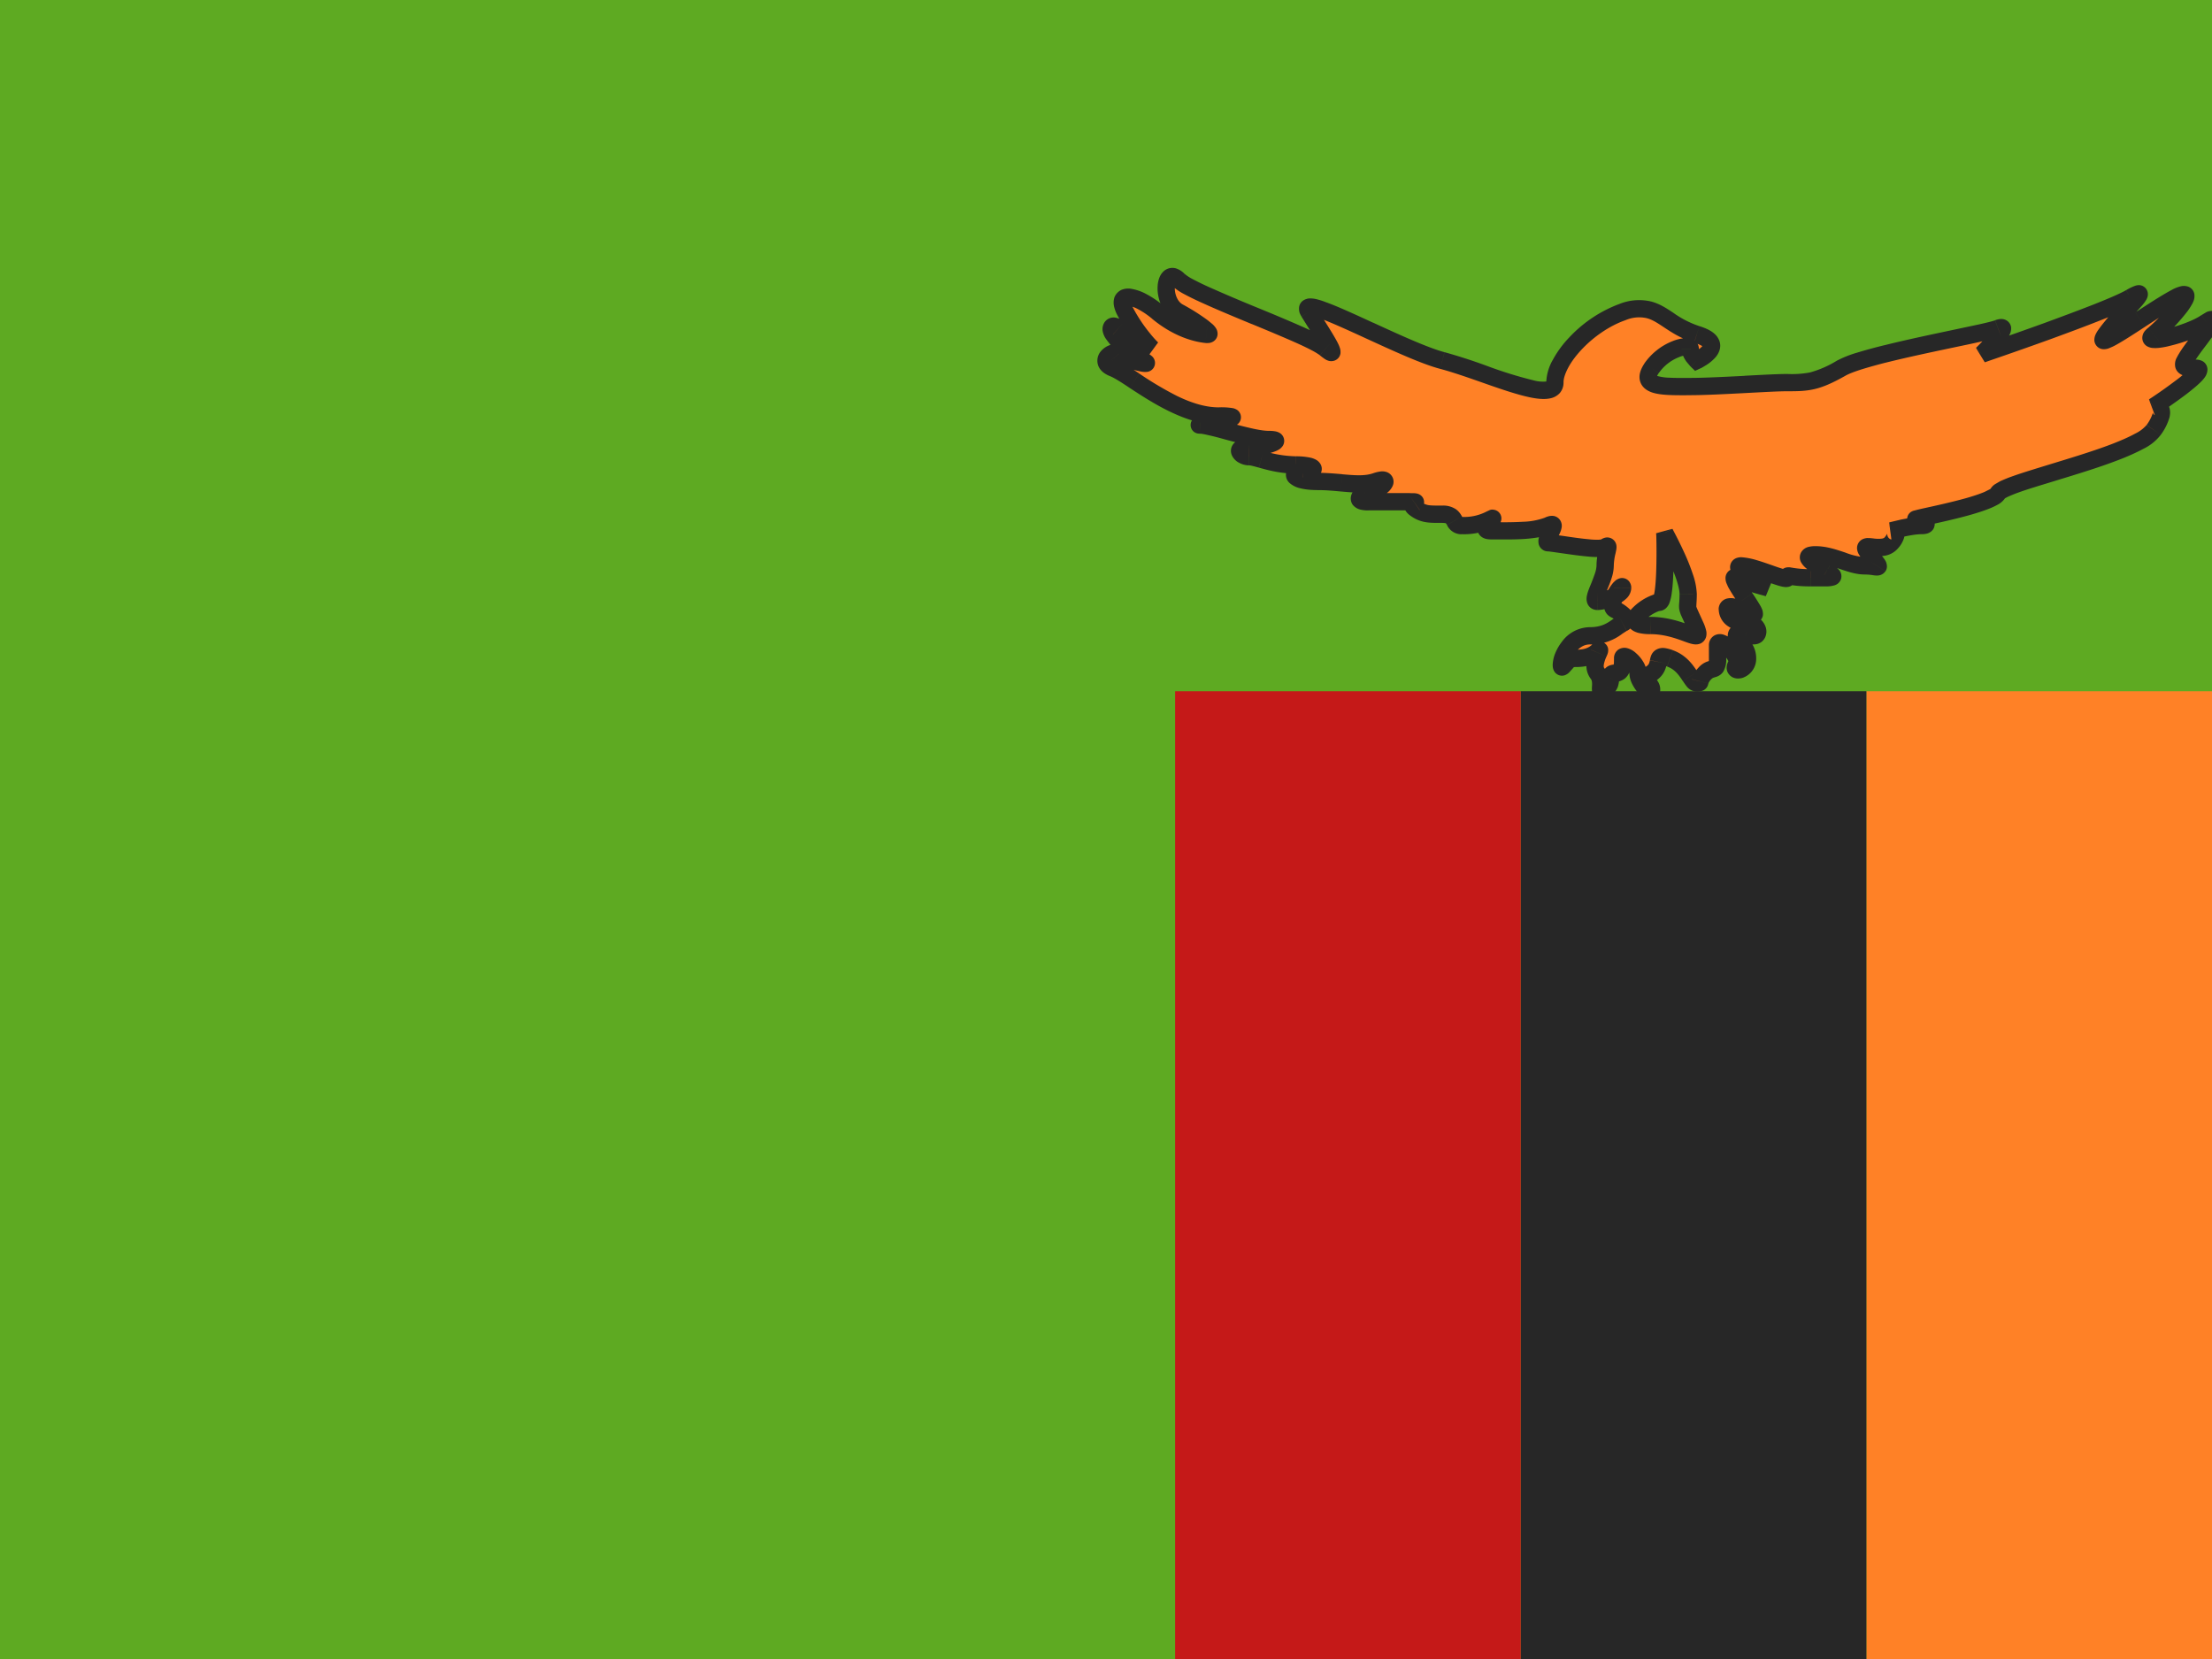 <svg xmlns="http://www.w3.org/2000/svg" width="3em" height="2.25em" viewBox="0 0 32 24"><g fill="none"><path fill="#F7FCFF" fill-rule="evenodd" d="M0 0h32v24H0z" clip-rule="evenodd"/><path fill="#5EAA22" fill-rule="evenodd" d="M0 0v24h32V0z" clip-rule="evenodd"/><mask id="" width="32" height="24" x="0" y="0" maskUnits="userSpaceOnUse" style="mask-type:luminance"><path fill="#fff" fill-rule="evenodd" d="M0 0v24h32V0z" clip-rule="evenodd"/></mask><g mask="url(#)"><path fill="#FF8126" d="M27 10h5v14h-5z"/><path fill="#272727" d="M22 10h5v14h-5z"/><path fill="#C51918" d="M17 10h5v14h-5z"/><path fill="#FF8126" fill-rule="evenodd" d="M24.547 4.838c.481.149 0 .377 0 .377s-.095-.093-.095-.17s-.369 0-.559.282c-.18.267.152.267.501.266h.058c.197 0 .506-.017.792-.032c.25-.013.483-.026.613-.026c.278 0 .41 0 .777-.208c.24-.136 1.029-.302 1.616-.425c.316-.067.574-.12.655-.151c.232-.087-.232.371-.232.371s1.789-.608 2.147-.816c.221-.129.121-.019-.043.16a4 4 0 0 0-.315.372c-.152.21.156.01.498-.214c.184-.12.377-.246.514-.318c.394-.208-.1.356-.317.532s.51 0 .762-.176c.185-.13.016.097-.127.287a4 4 0 0 0-.125.173l-.005.007c-.097.15-.128.198.105.198c.237 0-.61.556-.61.556s.252-.034 0 .336c-.149.218-.874.438-1.462.617c-.41.125-.753.23-.79.299c-.067.125-.726.27-1.034.337c-.11.024-.174.039-.151.039c.086 0 .23.092.074.092s-.432.075-.432.075s.145 0 0 .174c-.07.084-.191.07-.276.061c-.093-.01-.143-.015-.036.113c.095.114.13.157.122.17c-.01.016-.084-.01-.198-.01c-.1 0-.207-.036-.319-.074a1.2 1.2 0 0 0-.388-.086c-.247 0 0 .148.155.24l.019.01c.138.083.08.083-.17.082h-.08c-.155 0-.238-.014-.283-.022c-.047-.008-.052-.009-.052.022c0 .03-.116-.012-.257-.06c-.145-.052-.316-.112-.409-.112c-.183 0 .388.318.388.318s-.297-.08-.458-.146c-.092-.037.025.138.13.296c.08.12.152.23.123.23a.5.5 0 0 1-.127-.042c-.114-.046-.258-.104-.258-.026c0 .115.132.201.293.201s.187.18.092.18a.4.4 0 0 1-.112-.023c-.074-.021-.141-.041-.141.024c0 .042.028.073.061.11c.046.05.1.108.1.217c0 .187-.24.214-.161.09s-.273-.424-.273-.278v.188c0 .132-.03.14-.077.154a.2.2 0 0 0-.104.06c-.058.062-.067.098-.072.118s-.006.024-.047.024c-.033 0-.06-.042-.097-.097c-.057-.086-.136-.205-.29-.26c-.148-.05-.156-.013-.17.052a.23.23 0 0 1-.097.163c-.112.08-.08.112-.044.151c.021.023.044.047.044.083c0 .1-.196-.1-.196-.234c0-.135-.223-.314-.223-.214s0 .214-.114.214c-.055 0-.058.033-.06.078c-.003.048-.007.109-.079.156c-.07.047-.07.022-.066-.033c.003-.052.008-.131-.047-.201c-.069-.088-.011-.223.018-.292c.019-.044.026-.06-.018-.022c-.111.1-.253.1-.349.1h-.004c-.048 0-.09.052-.12.089c-.03.036-.048.058-.048 0c0-.114.142-.416.41-.416c.206 0 .31-.07.399-.131q.04-.028.078-.05c.115-.061 0-.142-.114-.201c-.052-.027-.034-.114.003-.192c.063-.034.111-.077.111-.12c0-.053-.068.027-.111.12a.6.6 0 0 1-.255.076c-.06 0-.023-.093.025-.21c.04-.099.088-.214.088-.304a1 1 0 0 1 .029-.211c.015-.067.021-.095-.029-.06c-.062.045-.393-.004-.62-.037c-.096-.014-.174-.026-.202-.026c-.043 0-.008-.067.025-.133c.043-.084.085-.167-.025-.116c-.173.081-.525.078-.748.076h-.088c-.13 0-.04-.098.008-.15c.027-.03.04-.044-.008-.018a.83.83 0 0 1-.414.092c-.067 0-.086-.033-.108-.07c-.025-.045-.054-.095-.175-.094c-.22.002-.27-.001-.392-.082c-.063-.042-.028-.067-.008-.081c.019-.013.025-.017-.072-.017h-.6c-.298 0 .001-.196.109-.196s.232-.177 0-.098c-.149.051-.308.037-.496.02a4 4 0 0 0-.348-.02c-.355 0-.422-.138-.213-.138c.21 0 .222-.1-.104-.1a1.8 1.8 0 0 1-.497-.083a.8.8 0 0 0-.177-.037c-.114 0-.239-.136 0-.136c.24 0 .546-.113.285-.113c-.148 0-.395-.067-.61-.124a2 2 0 0 0-.378-.084c-.052 0 .03-.015.137-.034c.216-.04.538-.098.127-.098c-.44 0-.899-.302-1.216-.51c-.13-.085-.235-.154-.306-.181c-.246-.095 0-.283.071-.205s.568.198.352.093a1.2 1.2 0 0 1-.423-.377c-.07-.096-.016-.163.071-.087s.49.293.49.293s-.215-.206-.387-.53c-.17-.324.172-.245.465 0s.568.31.706.324s-.138-.177-.404-.324s-.205-.676 0-.465c.107.11.613.319 1.108.523c.457.189.904.373 1.02.472c.2.172.039-.084-.136-.361l-.106-.17c-.116-.188.35.026.88.27c.382.175.797.366 1.052.432c.176.046.386.12.595.193c.517.182 1.033.362 1.033.127c0-.33.473-.847.98-1.021c.322-.111.474-.011.664.115c.11.073.233.154.409.209M24 8.714c.115 0 .083-1.004.083-1.004s.338.616.338.882c0 .121-.01.157-.007.192c.004.042.027.082.109.265c.083.185.028.165-.123.11a1.5 1.5 0 0 0-.526-.11c-.498 0 .012-.335.126-.335" clip-rule="evenodd"/><path fill="#272727" d="m24.547 5.215l-.088.09l.063.06l.079-.037zm0-.377l.037-.12zm-.654.489l-.104-.07zm.501.266v.125zm.85-.032l-.006-.125zm1.39-.234l.062.109zm1.616-.425l-.026-.123zm.655-.151l.044.117zm-.232.371l-.088-.089l.128.208zm2.147-.816l-.063-.108zm-.043.16l.092.084zm-.315.372l.101.072zm.498-.214l.069.105zm.514-.318l.058.11zm-.317.532l-.079-.097zm.762-.176l-.072-.103zm-.127.287l-.1-.075zm-.125.173l.105.068zm-.005.007l.105.068zm-.505.754l-.069-.105l.085.228zm0 .336l.103.07zm-1.462.617l-.036-.12zm-.79.299l-.11-.059zm-1.034.337l.027.123zm-.509.206l-.033-.12l.033.245zm0 .174l-.096-.08zm-.276.061l-.014.124zm-.036.113l.096-.08zm.122.17l.104.069zm-.517-.084l-.04.119zm-.233.153l.064-.107zm.019.012l-.064.107zm-.17.081l.001-.125zm-.363-.022l-.021.123zm-.309-.039l.042-.118zm-.021.207l-.033.121l.094-.23zm-.458-.146l-.047.116zm.13.296l.104-.069zm-.004.188l-.047.116zm.015.332l.035-.12zm-.08.133l.093-.084zm-.411.372l-.034-.12zm-.104.06l-.091-.085zm-.072.118l.122.03zm-.144-.073l-.105.069zm-.29-.26l-.042.119zm-.17.052l-.122-.026zm-.097.163l-.072-.102zm-.044.151l-.09.086zm-.55-.073l-.124-.008zm-.078.156l.069.105zm-.066-.033l.125.008zm-.047-.201l-.098.077zm.018-.292l-.115-.049zm-.018-.022l.084.094zm-.349.1V9.4zm-.124.089l-.097-.08zm.761-.547l.07.103zm.078-.05l-.06-.11zm-.114-.201l-.058.11zm-.227-.326l-.115-.047zm.117-.515l-.122-.028zm-.029-.06l.073.102zm-.62-.037l.019-.124zm-.177-.16l-.111-.056zm-.025-.115l.053.114zm-.748.076l.001-.125zm-.08-.15l-.092-.084zm-.008-.018l-.059-.11zm-.521.022l.108-.062zm-.176-.094v-.125zm-.392-.082l-.07.104zm-.008-.081l.072.102zm-.563-.31l-.04-.119zm-.496.02l.011-.125zm-1.162-.341l-.034.12zm-.501-.411l-.033.12zm-.242-.118l.023.123zm-1.09-.608l.07-.104zm-.305-.181l-.045.116zm.424-.112l-.055.113zm-.353-.464l-.082.094zm.49.293l-.06.11l.146-.2zm-.387-.53l.111-.059zm.465 0l.08-.096zm.302-.465l.09-.087zm1.108.523l.048-.115zm1.02.472l.08-.094zm-.136-.361l-.106.067zm-.106-.17l-.106.066zm.88.27l-.052.113zm1.052.432l-.032.121zm.595.193l.041-.118zm2.013-.894l.04.118zm.664.115l.07-.104zm-.054 3.081l.11-.06l-.235.064zm.331 1.074l-.124.011zm.109.265l.114-.052zm-.123.11l-.043.118zm.146-3.944l.054.113h.002l.023-.012l.055-.033a.6.6 0 0 0 .144-.123c.043-.054.092-.152.035-.259c-.047-.09-.15-.144-.276-.183l-.074.24c.115.035.132.065.13.06c-.012-.022.007-.035-.01-.013a.4.4 0 0 1-.082.067l-.052.03h-.003zm-.22-.17c0 .08.045.152.07.187l.056.066l.004.004l.002.002l.088-.089l.087-.089l-.001-.001l-.008-.009a.4.4 0 0 1-.044-.064l-.004-.008zm-.33.352a.64.64 0 0 1 .292-.23a.3.3 0 0 1 .105-.026c.01 0 .004.002-.01-.005a.1.1 0 0 1-.057-.092h.25a.15.15 0 0 0-.09-.135a.2.2 0 0 0-.098-.018a.6.6 0 0 0-.19.043a.9.9 0 0 0-.41.323zm.397.07q-.133.002-.244-.003a.7.7 0 0 1-.167-.023c-.04-.012-.024-.019-.017.004c.006.019-.009.01.03-.048l-.206-.14c-.05.075-.091.167-.063.26c.03.099.116.142.18.163c.068.021.15.03.23.034s.17.004.257.004zm.058 0h-.058v.25h.058zm.786-.03c-.289.015-.593.03-.786.03v.25c.201 0 .514-.016.8-.031zm.619-.027c-.134 0-.372.013-.62.026l.014.25c.251-.013.48-.026.605-.026zm.716-.192a1.5 1.5 0 0 1-.389.17a1.4 1.4 0 0 1-.328.022v.25c.137 0 .254 0 .384-.029s.267-.088.456-.195zm1.651-.439c-.293.062-.64.135-.942.21a7 7 0 0 0-.414.112a1.6 1.6 0 0 0-.295.117l.123.218q.071-.041.246-.096a7 7 0 0 1 .4-.109c.298-.073.64-.145.934-.207zm.637-.145q-.046.017-.223.057l-.414.088l.052.245c.158-.033.302-.063.417-.09a2 2 0 0 0 .256-.066zm-.188.488l.088.09V5.21l.002-.001l.004-.004a4 4 0 0 0 .269-.304a.4.4 0 0 0 .048-.088a.2.2 0 0 0 .01-.079a.14.14 0 0 0-.082-.107a.16.16 0 0 0-.09-.01a.3.3 0 0 0-.06.016l.087.234l.01-.004h-.014a.11.11 0 0 1-.1-.094a.1.1 0 0 1 .001-.029q0-.009.003-.01c0-.002-.003.007-.018.028l-.05.065a3 3 0 0 1-.191.205l-.004.003v.001zm2.084-.924c-.08.046-.25.12-.47.207c-.216.085-.472.18-.717.27a57 57 0 0 1-.86.303l-.057.02l-.015.004l-.004.002h-.001l.04.118l.04.119h.002l.004-.002l.015-.005l.057-.02a58 58 0 0 0 .864-.304c.246-.09.505-.186.724-.273c.217-.085.405-.166.504-.223zm.112.352l.11-.12a.6.6 0 0 0 .074-.1a.2.2 0 0 0 .016-.043a.132.132 0 0 0-.118-.162a.2.2 0 0 0-.053.006a.7.7 0 0 0-.14.067l.125.216l.06-.033l.018-.008s-.013.003-.03.002a.12.12 0 0 1-.106-.142q.005-.02.008-.02q.001-.003-.01.013l-.033.04l-.105.116zm-.306.36a4 4 0 0 1 .306-.36l-.184-.168c-.1.109-.231.252-.325.383zm.329-.39c-.174.113-.33.215-.423.263l-.045.02h.006a.1.1 0 0 1 .06.013a.11.11 0 0 1 .057.089a.1.1 0 0 1-.005.037c0 .002.004-.007.021-.032l-.203-.145a.4.4 0 0 0-.051.09a.2.2 0 0 0-.011.071a.14.14 0 0 0 .068.108c.036.02.07.019.087.017a.2.2 0 0 0 .048-.01a1 1 0 0 0 .082-.036c.108-.056.278-.166.446-.276zm.524-.325c-.144.076-.343.206-.524.324l.137.21c.185-.121.372-.243.503-.313zm-.18.74a3 3 0 0 0 .41-.433a1 1 0 0 0 .069-.108a.3.3 0 0 0 .024-.057a.2.2 0 0 0 .005-.087a.14.14 0 0 0-.088-.103a.2.2 0 0 0-.095-.008a.5.5 0 0 0-.145.056l.116.221l.053-.024l.019-.007h-.01a.1.1 0 0 1-.03-.006a.1.1 0 0 1-.065-.076l-.002-.028l.002-.009l-.006.013l-.049.074a2.6 2.6 0 0 1-.366.388zm.61-.376c-.105.075-.332.158-.513.201a1 1 0 0 1-.163.026h-.005h.006l.022.01a.11.11 0 0 1 .04.135l-.008.013l.01-.01l-.157-.193a.3.3 0 0 0-.05.048a.16.16 0 0 0-.036.094a.14.14 0 0 0 .065.124a.2.2 0 0 0 .075.026a.5.5 0 0 0 .12-.003a1 1 0 0 0 .139-.027c.19-.045.454-.137.6-.239zm.046.465c.07-.092.153-.204.195-.276a.4.4 0 0 0 .03-.064q.006-.016.008-.054a.134.134 0 0 0-.156-.13a.2.2 0 0 0-.049.015l-.073.044l.143.205l.034-.021q.001.001-.018.004a.116.116 0 0 1-.131-.113q.002-.025.004-.027l-.01.016a3 3 0 0 1-.177.251zm-.12.166a4 4 0 0 1 .12-.166l-.2-.15c-.05.067-.1.135-.13.18zm-.005.007l.005-.007l-.21-.136l-.004.007zm0 .005a1 1 0 0 1-.099-.007h-.001l.01.006q.009.006.019.018a.1.1 0 0 1 .015.03c.006.02.003.035.002.038q0 .003 0 0l.004-.007l.019-.034l.031-.05l-.21-.135c-.022.035-.047.073-.063.106a.2.2 0 0 0-.023.153c.025.082.1.109.139.119q.066.014.157.013zm-.61.68l.068.105h.001l.002-.002l.007-.004l.027-.018a9 9 0 0 0 .365-.259c.09-.07.183-.145.238-.207a.4.4 0 0 0 .041-.054a.2.2 0 0 0 .028-.088a.14.14 0 0 0-.07-.13a.2.2 0 0 0-.097-.023v.25c.007 0-.01.002-.032-.012a.11.11 0 0 1-.05-.094c0-.024.01-.037.007-.032l-.014.017a1.6 1.6 0 0 1-.203.174a7 7 0 0 1-.378.267l-.007.005h-.001v.001zm.103.407a.8.8 0 0 0 .125-.25c.017-.072.012-.148-.038-.207a.22.22 0 0 0-.138-.073a.3.3 0 0 0-.065 0h-.003l.032.247h-.002l.005.001c.007 0-.007.001-.02-.015c-.019-.022-.008-.037-.014-.011a.6.6 0 0 1-.088.167zm-1.529.667c.294-.09.626-.19.904-.297c.14-.053.268-.11.374-.167a.7.7 0 0 0 .251-.203l-.207-.14a.5.5 0 0 1-.165.124c-.09.05-.208.101-.342.153c-.268.102-.592.2-.887.29zm-.716.238c-.009.017-.019.021-.01.015l.037-.02a2 2 0 0 1 .16-.065c.138-.05.324-.105.53-.168l-.073-.24c-.204.063-.395.12-.54.172a2 2 0 0 0-.188.076l-.07.041a.2.2 0 0 0-.067.071zm-1.117.4c.153-.033.399-.087.615-.148c.107-.031.211-.065.294-.1a1 1 0 0 0 .115-.058a.3.3 0 0 0 .093-.094l-.22-.118c.007-.013.011-.011-.009.002l-.076.038c-.07.03-.162.06-.266.09c-.207.058-.445.11-.6.144zm-.178-.208h.014q.007.001.027.008a.125.125 0 0 1 .001.231l.013-.003l.123-.027l-.054-.245c-.054.012-.1.022-.128.03l-.042.011l-.023.011a.126.126 0 0 0-.05.16c.021.047.062.062.069.065a.1.1 0 0 0 .05.009zm.074.342q.037.001.074-.007a.16.16 0 0 0 .09-.053a.14.14 0 0 0 .019-.143a.2.2 0 0 0-.048-.063a.3.3 0 0 0-.096-.054a.3.3 0 0 0-.113-.022v.25h.002l.006.001l.018.005l.021.01l-.006-.006l-.014-.023a.11.11 0 0 1 .05-.14l.014-.005h-.017zm-.432-.05l.033.12h.002l.009-.002l.139-.033c.088-.019.185-.035.249-.035v-.25c-.093 0-.212.022-.3.04l-.151.036l-.01.003h-.003zm.096.254a.4.4 0 0 0 .086-.147a.18.18 0 0 0-.032-.165a.2.2 0 0 0-.1-.06a.2.2 0 0 0-.043-.007h-.006l-.001.125v.125h-.009l-.01-.005a.08.08 0 0 1-.04-.057c-.003-.013 0-.021 0-.023c0 0-.006.016-.037.054zm-.386.105c.04.005.107.013.173.005a.32.32 0 0 0 .213-.11l-.192-.16c-.007.009-.02.018-.051.021a.5.5 0 0 1-.116-.004zm.074-.09a.4.4 0 0 1-.037-.051c-.002-.003.003.006.005.02a.11.11 0 0 1-.077.116l-.01.002l.045.003l.027-.248c-.02-.002-.049-.006-.074-.005q-.02-.002-.051.006a.143.143 0 0 0-.108.156a.2.2 0 0 0 .02.064q.025.046.068.096zm.13.318a.13.13 0 0 0 .02-.09a.2.2 0 0 0-.013-.048a.3.3 0 0 0-.033-.053q-.034-.045-.104-.128l-.192.16c.049.059.078.094.095.117l.008.01a.1.1 0 0 1-.008-.029a.12.12 0 0 1 .018-.077zm-.302.046q.071.001.121.01c.015.002.037.005.055.005q.017.001.045-.005a.14.14 0 0 0 .08-.056l-.208-.138a.12.12 0 0 1 .082-.05h.005l-.006-.002l-.02-.002c-.034-.004-.088-.012-.154-.012zm-.358-.08c.106.036.233.08.358.08v-.25a1 1 0 0 1-.278-.067zm-.35-.08c.112 0 .222.037.35.08l.08-.237c-.12-.04-.27-.093-.43-.093zm.22.007l-.12-.073a1 1 0 0 1-.085-.064c-.01-.008-.007-.008-.002 0c.004.01.02.05-.006.094c-.021.035-.052.04-.046.04a.2.2 0 0 1 .04-.004v-.25a.4.4 0 0 0-.101.01a.17.17 0 0 0-.108.076a.15.15 0 0 0-.003.147a.3.3 0 0 0 .053.068c.063.06.179.128.25.17zm.02.011l-.02-.01l-.128.214l.019.011zm-.235.314h.156a.4.4 0 0 0 .117-.017a.14.14 0 0 0 .091-.096a.14.14 0 0 0-.033-.128a.4.4 0 0 0-.097-.073l-.128.215l.035.022q.01.009.002 0a.114.114 0 0 1 .046-.176q.012-.002-.002 0l-.039.002l-.147.001zm-.08 0h.08l.001-.25h-.081zm-.304-.024c.049.009.14.024.303.024v-.25a1.4 1.4 0 0 1-.261-.02zm.095-.101c0-.01 0 .001-.004.016a.12.12 0 0 1-.102.082h-.008l.019.003l.042-.246l-.036-.006c-.009 0-.04-.004-.073.009a.14.14 0 0 0-.083.091c-.006.023-.005.045-.005.051zm-.424.057c.068.024.138.049.19.063a.4.4 0 0 0 .083.015c.013 0 .042 0 .073-.014a.13.13 0 0 0 .078-.121h-.25a.12.12 0 0 1 .097-.114l.011-.001l-.027-.007a3 3 0 0 1-.172-.057zm-.368-.104q.04 0 .15.031c.069.02.145.047.218.073l.083-.236c-.072-.025-.154-.054-.23-.076a1 1 0 0 0-.22-.042zm.388.193l.06-.109l-.005-.003l-.017-.01a5 5 0 0 1-.231-.14a1 1 0 0 1-.12-.091q-.003-.006.003.004c.002.004.017.032.008.071a.11.11 0 0 1-.065.08c-.016.006-.026.005-.02.005v-.25a.2.2 0 0 0-.073.013a.14.14 0 0 0-.07.202a.3.3 0 0 0 .034.045c.04.042.105.09.164.128a4 4 0 0 0 .27.164h.001zm-.505-.03a4 4 0 0 0 .422.137l.036.01l.01.003h.003v.001h.001l.033-.12l.033-.121l-.003-.001l-.01-.003l-.153-.044a4 4 0 0 1-.278-.094zm.28.111a3 3 0 0 1-.143-.235c-.003-.008.002.002.002.02a.115.115 0 0 1-.082.104a.1.1 0 0 1-.055 0h-.002l.094-.232a.16.16 0 0 0-.107-.009a.135.135 0 0 0-.098.13a.2.2 0 0 0 .014.074l.024.054c.035.066.095.156.145.232zm.02.425a.13.13 0 0 0 .13-.106a.2.2 0 0 0-.007-.077a.4.4 0 0 0-.036-.075a4 4 0 0 0-.106-.167l-.209.138c.041.062.077.116.099.154l.015.027l-.003-.011q-.003-.01 0-.038a.12.12 0 0 1 .117-.095zm-.174-.052l.081.032c.02.007.057.02.093.02v-.25q.016.002.01 0l-.02-.006l-.07-.028zm-.086-.142a.09.09 0 0 1-.063.084c-.017.005-.023 0-.002.005c.037.008.09.028.151.053l.094-.232c-.053-.021-.13-.052-.193-.066a.25.25 0 0 0-.125.001a.16.16 0 0 0-.112.155zm.168.076a.25.25 0 0 1-.137-.036c-.028-.02-.03-.035-.03-.04h-.25a.3.3 0 0 0 .14.247a.5.5 0 0 0 .277.08zm.092.43c.07 0 .13-.036.16-.097a.2.2 0 0 0 .009-.157a.265.265 0 0 0-.261-.176v.25q.023.002.023.005q0 .002 0 0s-.004-.013.005-.033a.08.08 0 0 1 .064-.041zm-.148-.028c.033.01.093.029.148.029v-.25a.4.4 0 0 1-.077-.018zm.02-.096a.08.08 0 0 1-.029.057a.1.1 0 0 1-.051.024l.014.003l.046.012l.071-.24c-.029-.008-.086-.026-.135-.025a.17.17 0 0 0-.114.043a.17.17 0 0 0-.052.126zm.029.025l-.03-.036q-.003-.003 0 0v.01h-.25c0 .1.071.168.095.195zm.132.302c0-.16-.085-.25-.132-.302l-.185.169a.4.4 0 0 1 .05.063q.016.024.017.07zm-.392.023c-.027.042-.067.139.007.217c.06.065.145.053.185.042a.29.29 0 0 0 .2-.282h-.25q-.002.027-.01.033l-.007.007l-.003.002l.004-.001h.01a.1.1 0 0 1 .053.027a.1.1 0 0 1 .026.072c-.002.016-.007.022-.003.017zm-.042-.21a.09.09 0 0 1-.046.072a.1.1 0 0 1-.045.013l-.016-.002l.02.011a.34.34 0 0 1 .113.122c.018.034-.001.021.016-.006l.212.134c.056-.09.023-.187-.004-.24a.6.6 0 0 0-.124-.16a.44.44 0 0 0-.162-.1a.17.17 0 0 0-.138.013a.16.16 0 0 0-.076.142zm0 .187v-.188h-.25v.188zm-.169.274c.018-.005.085-.019.127-.083a.34.34 0 0 0 .042-.191h-.25a.3.3 0 0 1-.003.056c-.002.009-.003.005.003-.003a.1.1 0 0 1 .024-.022h.002l-.012.003zm-.045.025l.02-.016l.025-.009l-.067-.24c-.036.01-.099.027-.161.095zm-.042.063q.001-.009.005-.015a.2.2 0 0 1 .037-.048l-.183-.17a.5.5 0 0 0-.075.102a.3.3 0 0 0-.027.07zm-.17.119l.04-.002a.2.2 0 0 0 .062-.02a.14.14 0 0 0 .057-.064l.01-.033l-.242-.06c-.002.009 0 0 .004-.01a.1.1 0 0 1 .044-.049a.1.1 0 0 1 .035-.012h-.01zm-.2-.153a1 1 0 0 0 .06.084a.2.2 0 0 0 .14.069v-.25a.1.1 0 0 1 .042.01l.005.004l-.015-.02l-.024-.035zm-.228-.21c.111.039.17.123.227.21l.209-.138c-.056-.085-.155-.238-.353-.308zm-.005-.042l.004-.018V9.58l-.01.016a.1.1 0 0 1-.026.021c-.02.01-.034.007-.024.008a.3.3 0 0 1 .06.017l.084-.236a.6.6 0 0 0-.113-.03a.2.2 0 0 0-.12.018a.17.17 0 0 0-.082.09c-.01.025-.015.053-.018.065zm-.148.24c.116-.082.137-.187.148-.24l-.245-.05a.2.2 0 0 1-.014.05a.1.1 0 0 1-.033.036zm-.025-.036l-.01-.011q-.003-.003 0 0c.002.004.012.02.01.044s-.012.035-.01.032a.2.2 0 0 1 .035-.029l-.144-.204a.4.4 0 0 0-.084.074a.175.175 0 0 0-.018.218a.3.3 0 0 0 .04.047zm.078.168c0-.093-.062-.152-.078-.168l-.182.171l.012.013l.003.004l-.003-.007l-.002-.013zm-.446-.234c0 .061.021.12.044.164q.038.072.086.125c.028.03.07.069.117.087a.15.15 0 0 0 .138-.016a.15.15 0 0 0 .061-.126h-.25s0-.046.044-.078a.1.1 0 0 1 .094-.015c.011.004.003.004-.018-.02a.3.3 0 0 1-.049-.07a.1.1 0 0 1-.017-.051zm.027-.214a.1.1 0 0 1-.043.077a.1.1 0 0 1-.076.017c-.01-.002 0-.002.023.019q.031.027.053.062l.013.028l.003.011h.25a.33.33 0 0 0-.053-.17a.5.5 0 0 0-.1-.119a.3.3 0 0 0-.131-.074a.16.16 0 0 0-.127.022a.15.15 0 0 0-.062.127zm-.24.339q.077.002.143-.045a.23.23 0 0 0 .076-.109c.023-.065.021-.142.021-.185h-.25l-.001.066l-.006.037c-.002.005 0-.001.008-.008c.01-.007.017-.006.01-.006zm.065-.04l.002-.02c0-.002 0 .007-.007.018a.1.1 0 0 1-.038.036c-.014.006-.024.006-.021.006v-.25a.2.2 0 0 0-.086.018a.16.16 0 0 0-.073.068a.2.2 0 0 0-.022.067l-.004.042zm-.134.254a.3.3 0 0 0 .113-.139a.4.4 0 0 0 .021-.115l-.25-.015a.2.2 0 0 1-.005.042l-.003.006l-.014.012zm-.26-.145c0 .01-.002.03 0 .048q0 .016.006.042a.14.14 0 0 0 .04.065a.14.14 0 0 0 .145.025a.3.3 0 0 0 .069-.035l-.138-.21c-.016.011-.018.011-.012.01c0-.001.054-.02.104.023a.1.1 0 0 1 .035.068v-.021zm-.02-.117c.023.029.024.062.02.117l.25.015c.003-.05.014-.175-.074-.286zm.001-.418a1 1 0 0 0-.054.166a.31.31 0 0 0 .053.252l.196-.154c-.002-.003-.01-.016-.003-.054a.5.5 0 0 1 .038-.112zm.18.12l.007-.006l-.012.007a.122.122 0 0 1-.168-.136l.002-.006l-.009.02l.23.099l.014-.033l.007-.024c0-.004.008-.034-.001-.068a.13.13 0 0 0-.136-.092a.14.14 0 0 0-.059.021a.3.3 0 0 0-.041.032zm-.432.132c.091 0 .281.004.433-.131l-.167-.187c-.071.064-.165.068-.266.068zm-.004 0h.004V9.4h-.004zm-.023.043l.038-.043l.005-.004l-.02.004V9.4a.23.23 0 0 0-.149.06a1 1 0 0 0-.068.075zm-.27-.078c0 .015 0 .045.012.074a.13.13 0 0 0 .167.078a.2.2 0 0 0 .045-.026l.02-.019l.026-.03l-.194-.157l-.015.017l.004-.003a.1.1 0 0 1 .031-.018a.12.12 0 0 1 .149.067c.007.019.005.03.005.017zm.535-.542a.51.51 0 0 0-.404.214a.7.7 0 0 0-.096.168a.5.5 0 0 0-.035.16h.25q-.001-.013.018-.068a.5.5 0 0 1 .06-.108c.055-.07.125-.116.207-.116zm.329-.11c-.082.056-.16.11-.329.11v.25a.75.75 0 0 0 .47-.153zm.089-.056q-.05.029-.09.056l.141.207l.067-.043zm-.113.02q.04.02.07.04a.2.2 0 0 1 .034.027c.004.005-.015-.015-.008-.052c.008-.035.032-.043.017-.035l.119.22a.2.2 0 0 0 .11-.133a.19.19 0 0 0-.044-.157a.6.6 0 0 0-.183-.132zm-.053-.356a.5.5 0 0 0-.046.158c-.004.053.006.15.1.198l.114-.222a.07.07 0 0 1 .033.036c.004.01.002.014.003.008q0-.009.006-.029l.017-.043zm.173.163a.5.5 0 0 0 .11-.079a.22.22 0 0 0 .067-.15h-.25q.002-.021.006-.027l-.002.002a.2.2 0 0 1-.05.034zm.177-.23a.15.15 0 0 0-.026-.086a.13.13 0 0 0-.135-.053a.2.2 0 0 0-.064.03l-.032.03a.6.6 0 0 0-.093.146l.227.106a.4.4 0 0 1 .052-.084q.003-.004 0 0c-.001 0-.015.012-.04.017a.12.12 0 0 1-.119-.047c-.02-.03-.02-.058-.02-.059zm-.49.321c.09 0 .219-.04.313-.091l-.119-.22a.5.5 0 0 1-.195.061zm-.091-.382c-.022.053-.05.118-.06.17a.2.2 0 0 0 .006.117a.15.15 0 0 0 .062.073a.16.16 0 0 0 .082.022v-.25a.1.1 0 0 1 .087.062q.009.024.007.029v-.002l.016-.048l.03-.079zm.078-.257a.4.4 0 0 1-.023.11q-.024.07-.055.147l.23.094c.02-.048.045-.106.063-.164a.6.6 0 0 0 .035-.187zm.032-.24c-.012.052-.032.14-.032.24h.25a.8.8 0 0 1 .026-.184zm.166.071l.003-.002q0 .002-.022.008a.117.117 0 0 1-.136-.085l-.003-.028v.001l-.008.036l.244.055l.01-.049c.001-.009.008-.043-.001-.077a.134.134 0 0 0-.159-.098a.2.2 0 0 0-.074.036zm-.71-.015c.112.016.255.037.377.048q.095.01.172.008l.075-.007a.2.2 0 0 0 .086-.034l-.146-.203c.015-.01.025-.01.015-.009l-.037.003a1 1 0 0 1-.142-.007c-.115-.01-.25-.03-.364-.047zm-.185-.025h.004l.055.007l.126.018l.036-.248l-.129-.018a1 1 0 0 0-.092-.009zm-.086-.315c-.015.03-.038.074-.05.113a.2.2 0 0 0-.002.102a.14.14 0 0 0 .058.077c.029.02.059.023.08.023v-.25a.11.11 0 0 1 .101.077a.1.1 0 0 1 .004.036l-.001.006l.01-.026l.023-.045zm.139.055l.014-.006l-.008.001h-.024a.11.11 0 0 1-.076-.055a.1.1 0 0 1-.014-.057c.001-.01.003-.01-.005.008l-.026.054l.223.113l.032-.067a.3.3 0 0 0 .025-.087a.15.15 0 0 0-.018-.087a.14.14 0 0 0-.099-.07a.2.2 0 0 0-.075.005a.3.3 0 0 0-.055.021zm-.802.087c.11 0 .259.002.402-.007c.138-.01.29-.03.4-.08l-.106-.227a1 1 0 0 1-.31.058a5 5 0 0 1-.384.006zm-.087 0h.087l.002-.25h-.089zm-.084-.36c-.012.013-.03.032-.046.053a.3.3 0 0 0-.05.08c-.011.031-.03.107.028.17c.048.051.115.056.152.056v-.25h-.005c.004.002.02.007.037.024q.025.032.026.062a.1.1 0 0 1-.005.03c0 .003.001-.003.013-.016l.033-.039zm.144.177q.017-.009.008-.005l-.013.004a.124.124 0 0 1-.127-.188l.002-.003l-.014.016l.183.17l.021-.024l.013-.016c.001-.002.016-.022.022-.051a.127.127 0 0 0-.109-.15a.1.1 0 0 0-.062.007l-.043.02zm-.474.107a.95.95 0 0 0 .474-.107l-.119-.22a.7.7 0 0 1-.355.077zm-.216-.133a.23.23 0 0 0 .216.134v-.25h-.004l.012.006l.003.003l-.003-.006l-.007-.011zm-.066-.03a.2.2 0 0 1 .05.005v.001h.001l.002.003l.013.02l.217-.123c-.012-.02-.037-.068-.088-.104a.33.33 0 0 0-.197-.053zm-.462-.104a.5.5 0 0 0 .204.09c.07.014.151.014.258.013l-.002-.25c-.114 0-.168 0-.208-.008a.3.3 0 0 1-.114-.053zm-.01-.288c-.004.003-.018.012-.031.025a.16.16 0 0 0-.046.076c-.026.097.048.16.087.187l.138-.208c-.008-.006-.002-.004.006.01a.1.1 0 0 1-.012.116q-.006.005 0 0zm-.001.21l.049.002c.015 0 .007.001-.007-.003l-.025-.012a.122.122 0 0 1-.02-.193l.005-.005l-.001.001l.143.205l.011-.008a.13.13 0 0 0 .038-.165c-.026-.048-.072-.06-.077-.062a.2.2 0 0 0-.056-.008l-.06-.001zm-.6 0h.6v-.25h-.6zm.109-.445a.53.53 0 0 0-.293.133a.2.2 0 0 0-.056.077a.16.16 0 0 0 .012.15a.2.2 0 0 0 .11.073q.055.014.118.013v-.25a.2.2 0 0 1-.053-.004c-.008-.003.015 0 .033.029q.015.025.017.051a.1.1 0 0 1-.007.035c-.004.011-.008.013-.001.006a.3.3 0 0 1 .108-.06l.012-.003zm.04.146a.3.3 0 0 1 .05-.014c.01-.001.004.002-.01-.003a.1.1 0 0 1-.068-.066a.1.1 0 0 1 .002-.069c.005-.011.007-.008-.005 0c-.01.007-.014.006-.01.006v.25a.27.27 0 0 0 .148-.047a.26.26 0 0 0 .094-.105a.148.148 0 0 0-.094-.21a.2.2 0 0 0-.094-.003a.5.5 0 0 0-.093.024zm-.547.026c.181.016.369.035.547-.026l-.08-.237c-.12.04-.25.031-.445.014zm-.337-.02c.12 0 .23.01.337.02l.022-.25c-.105-.009-.226-.02-.36-.02zm-.213-.388a.3.3 0 0 0-.18.046a.15.15 0 0 0-.063.123a.16.16 0 0 0 .05.114a.35.35 0 0 0 .164.08q.096.024.242.025v-.25a.8.8 0 0 1-.183-.018c-.046-.01-.054-.021-.047-.015a.1.1 0 0 1 .024.064a.1.1 0 0 1-.038.078c-.016.013-.016.003.03.003zm-.104.15q.113 0 .155.012l.019.005l-.011-.008a.1.1 0 0 1-.024-.033a.11.11 0 0 1 .016-.115c.015-.017.028-.02.023-.019a.3.3 0 0 1-.074.008v.25q.092 0 .161-.023a.2.2 0 0 0 .078-.051a.14.14 0 0 0 .024-.153a.17.17 0 0 0-.078-.078a.3.3 0 0 0-.078-.027a1 1 0 0 0-.21-.019zm-.53-.087c.125.035.307.086.53.086v-.25a1.7 1.7 0 0 1-.463-.077zm-.143-.033c.02 0 .06.01.142.033l.068-.24a.8.8 0 0 0-.21-.043zm0-.386a.35.35 0 0 0-.184.04a.16.16 0 0 0-.072.093a.16.16 0 0 0 .01.112a.23.23 0 0 0 .105.105c.04.021.088.036.14.036v-.25l-.023-.006l-.005-.004l.003.004l.006.011a.1.1 0 0 1 .004.063a.1.1 0 0 1-.035.048c-.007.005-.01.004 0 .002a.3.3 0 0 1 .05-.004zm.284.137q.043 0 .049.002l-.013-.005a.116.116 0 0 1-.043-.164a.1.1 0 0 1 .023-.024q.006-.004-.015.006a1 1 0 0 1-.285.048v.25c.134 0 .286-.03.374-.065a.3.3 0 0 0 .07-.035a.2.2 0 0 0 .043-.044a.134.134 0 0 0-.057-.196a.2.2 0 0 0-.05-.016a.5.5 0 0 0-.096-.007zm-.642-.129c.107.029.225.06.335.085c.108.024.218.044.307.044v-.25q-.092-.001-.253-.038a8 8 0 0 1-.324-.082zm-.346-.08q.024 0 .124.023q.098.022.222.057l.065-.241c-.082-.022-.162-.044-.23-.06a1 1 0 0 0-.18-.028zm.115-.281l-.134.025l-.04.011c-.002.001-.02.008-.037.023a.126.126 0 0 0-.003.19a.13.13 0 0 0 .064.03l.035.003v-.25h.008l.017.005a.124.124 0 0 1 .008.232l-.004.002h-.002h.003l.006-.002l.123-.023zm.149.15q.074 0 .114.003c.03.001.04.003.04.003l-.01-.003a.12.12 0 0 1-.069-.086a.12.12 0 0 1 .044-.118l.012-.008q.005-.001 0 0a1 1 0 0 1-.114.027l-.166.032l.044.246c.102-.019.25-.045.317-.069l.034-.014c.006-.003.036-.018.057-.05a.13.13 0 0 0-.027-.17c-.026-.02-.053-.027-.062-.03a1 1 0 0 0-.214-.013zm-1.285-.53c.158.103.359.235.577.34s.461.19.708.19v-.25c-.193 0-.398-.066-.6-.164a5 5 0 0 1-.548-.325zm-.282-.17q.081.034.282.17l.137-.21c-.123-.08-.242-.16-.329-.193zm.208-.405c-.063-.07-.15-.064-.201-.05a.3.3 0 0 0-.143.093a.21.21 0 0 0-.04.204c.028.08.1.129.176.158l.09-.233c-.047-.018-.037-.028-.03-.008a.05.05 0 0 1 .002.029l-.003.007l.007-.006l.008-.003h-.012a.07.07 0 0 1-.038-.022zm.206.29c.029.014.027.016.018.007a.12.12 0 0 1 .067-.203c.011-.002.012 0-.008-.003l-.061-.013a1.4 1.4 0 0 1-.211-.074c-.018-.009-.017-.01-.01-.004l-.185.169a.3.3 0 0 0 .078.056a1 1 0 0 0 .084.038a1.6 1.6 0 0 0 .264.075a.3.3 0 0 0 .08.004a.13.13 0 0 0 .074-.226a.3.3 0 0 0-.081-.051zm-.47-.416c.073.098.226.297.47.416l.109-.225a1.06 1.06 0 0 1-.377-.34zm.254-.256a.25.25 0 0 0-.118-.06a.16.16 0 0 0-.155.055a.18.18 0 0 0-.034.145a.3.3 0 0 0 .053.116l.202-.149c-.01-.013-.01-.018-.01-.013c.001.003.006.03-.018.06a.09.09 0 0 1-.082.032c-.013-.002-.014-.007-.002.003zm.408.388l.06-.11h-.002l-.003-.002l-.013-.007l-.046-.025a12 12 0 0 1-.307-.178a1 1 0 0 1-.097-.066l-.164.19c.03.026.08.058.13.089a6 6 0 0 0 .317.184l.048.026l.013.007l.003.002h.001zm-.497-.472a2.5 2.5 0 0 0 .407.56l.002.002h.001l.087-.09l.087-.09l-.002-.001l-.006-.006a1.4 1.4 0 0 1-.111-.125a2.2 2.2 0 0 1-.244-.367zm.655-.154a1.4 1.4 0 0 0-.243-.164a.7.7 0 0 0-.231-.078a.26.26 0 0 0-.123.015a.2.2 0 0 0-.106.108a.25.25 0 0 0-.005.14q.015.064.053.133l.221-.117a.3.3 0 0 1-.03-.072c-.003-.015 0-.011-.004.003a.07.07 0 0 1-.035.036c-.009.004-.01.001.004.003a.4.4 0 0 1 .14.05c.063.033.132.079.199.135zm.639.295a1.2 1.2 0 0 1-.64-.295l-.16.192c.316.263.615.336.774.352zm-.478-.09c.13.072.26.154.339.213l.044.036c.012.011.01.012.006.005a.1.1 0 0 1-.012-.046a.12.12 0 0 1 .042-.094a.1.1 0 0 1 .052-.023h.007l-.026.248q.02.002.049 0a.15.15 0 0 0 .076-.03a.13.13 0 0 0 .05-.112a.15.15 0 0 0-.022-.07a.3.3 0 0 0-.052-.061l-.063-.052a3 3 0 0 0-.368-.233zm.15-.661a.3.3 0 0 0-.127-.08a.19.19 0 0 0-.16.029a.24.24 0 0 0-.079.109a.4.4 0 0 0-.024.12c-.01.15.05.377.24.483l.122-.219c-.075-.041-.119-.152-.113-.25a.2.2 0 0 1 .009-.045c.003-.01.004-.004-.007.004a.06.06 0 0 1-.052.01c-.009-.002-.005-.004.013.013zm1.067.495a24 24 0 0 1-.696-.296a4 4 0 0 1-.252-.122a.6.6 0 0 1-.118-.077l-.18.174a.8.8 0 0 0 .179.122q.113.061.268.13c.204.093.457.198.703.3zm1.053.493a1 1 0 0 0-.167-.105a5 5 0 0 0-.245-.117a26 26 0 0 0-.641-.271l-.096.23c.23.095.453.188.635.269q.137.061.23.11a1 1 0 0 1 .121.073zm-.323-.2c.09.142.169.267.202.336l.01.022l-.002-.01v-.024a.12.12 0 0 1 .073-.09c.039-.016.07-.005.075-.004l.008.003l-.043-.033l-.163.19a1 1 0 0 0 .075.056a.2.2 0 0 0 .044.021a.14.14 0 0 0 .097-.002a.13.13 0 0 0 .082-.104a.2.2 0 0 0-.004-.061a.4.4 0 0 0-.027-.072c-.04-.085-.13-.227-.215-.362zm-.106-.17l.106.17l.212-.134l-.105-.168zm1.039.09c-.263-.121-.518-.239-.693-.301a1 1 0 0 0-.122-.039a.4.4 0 0 0-.113-.013a.2.2 0 0 0-.076.024a.14.14 0 0 0-.068.092a.2.2 0 0 0 .005.089a.3.3 0 0 0 .028.057l.213-.13q-.005-.011-.003-.005a.1.1 0 0 1 0 .045a.1.1 0 0 1-.047.066c-.017.01-.032.012-.034.012s.007 0 .035.006q.038.01.098.03c.162.06.405.17.672.293zm1.03.425c-.24-.064-.643-.248-1.03-.426l-.105.227c.377.173.804.37 1.072.44zm.605.195a8 8 0 0 0-.604-.195l-.064.241c.17.045.375.116.586.19zm.867.245c0 .006 0-.003.008-.013c.007-.008.012-.006 0-.004a.5.5 0 0 1-.181-.013a6 6 0 0 1-.694-.215l-.082.236c.255.09.523.184.727.225c.1.02.203.03.287.01a.25.25 0 0 0 .13-.074a.23.23 0 0 0 .055-.152zm1.064-1.14a1.9 1.9 0 0 0-.73.485a1.5 1.5 0 0 0-.237.322a.7.7 0 0 0-.097.333h.25q-.002-.083.067-.215q.07-.131.199-.268c.17-.18.399-.34.63-.42zm.774.13c-.092-.061-.194-.13-.32-.163a.76.76 0 0 0-.454.033l.082.237a.5.5 0 0 1 .308-.029c.08.021.148.065.246.13zm.377.193a1.4 1.4 0 0 1-.377-.193l-.138.208c.11.073.246.164.44.224zm-.5 2.992l-.125.004v.011l.002.031a9 9 0 0 1 0 .453c-.003.124-.01.244-.022.33a.5.5 0 0 1-.019.088q-.005.01.005-.004A.1.1 0 0 1 24 8.589v.25a.15.15 0 0 0 .116-.057a.2.2 0 0 0 .038-.068a.7.7 0 0 0 .031-.14c.015-.101.021-.232.025-.359a10 10 0 0 0 0-.465l-.001-.032v-.011zm.463.882a1 1 0 0 0-.059-.29a3 3 0 0 0-.12-.302a6 6 0 0 0-.159-.322l-.01-.02l-.004-.006v-.001h-.001l-.11.06l-.11.06h.001l.003.006l.048.09c.031.061.072.144.113.236c.042.091.082.189.112.278q.046.141.046.21zm-.007.181l.002-.043c.002-.031.005-.074.005-.138h-.25c0 .056-.002.092-.004.119c-.002.022-.005.054-.002.084zm.098.224l-.083-.183l-.014-.034l-.001-.007l-.25.022a.4.4 0 0 0 .035.118l.085.187zm-.28.28c.036.013.074.027.105.035a.3.3 0 0 0 .057.01c.02.001.053.001.087-.016a.15.15 0 0 0 .075-.095a.2.2 0 0 0 .002-.081a.6.6 0 0 0-.046-.133l-.228.103l.028.074c0 .004-.002-.008.002-.026a.1.1 0 0 1 .053-.065c.023-.012.042-.01.043-.01l-.008-.002l-.084-.03zm-.483-.103c.198 0 .363.059.483.103l.086-.235c-.121-.044-.323-.118-.57-.118zM24 8.589a.3.3 0 0 0-.103.022a.8.8 0 0 0-.28.184a.3.3 0 0 0-.069.103a.18.18 0 0 0 .015.167c.034.053.09.077.136.09a.7.7 0 0 0 .175.019v-.25a.4.4 0 0 1-.11-.01c-.02-.006-.006-.007.008.014a.07.07 0 0 1 .01.06c-.001.002.001-.005.016-.02a.6.6 0 0 1 .188-.123c.02-.008.024-.006.014-.006z"/></g></g></svg>